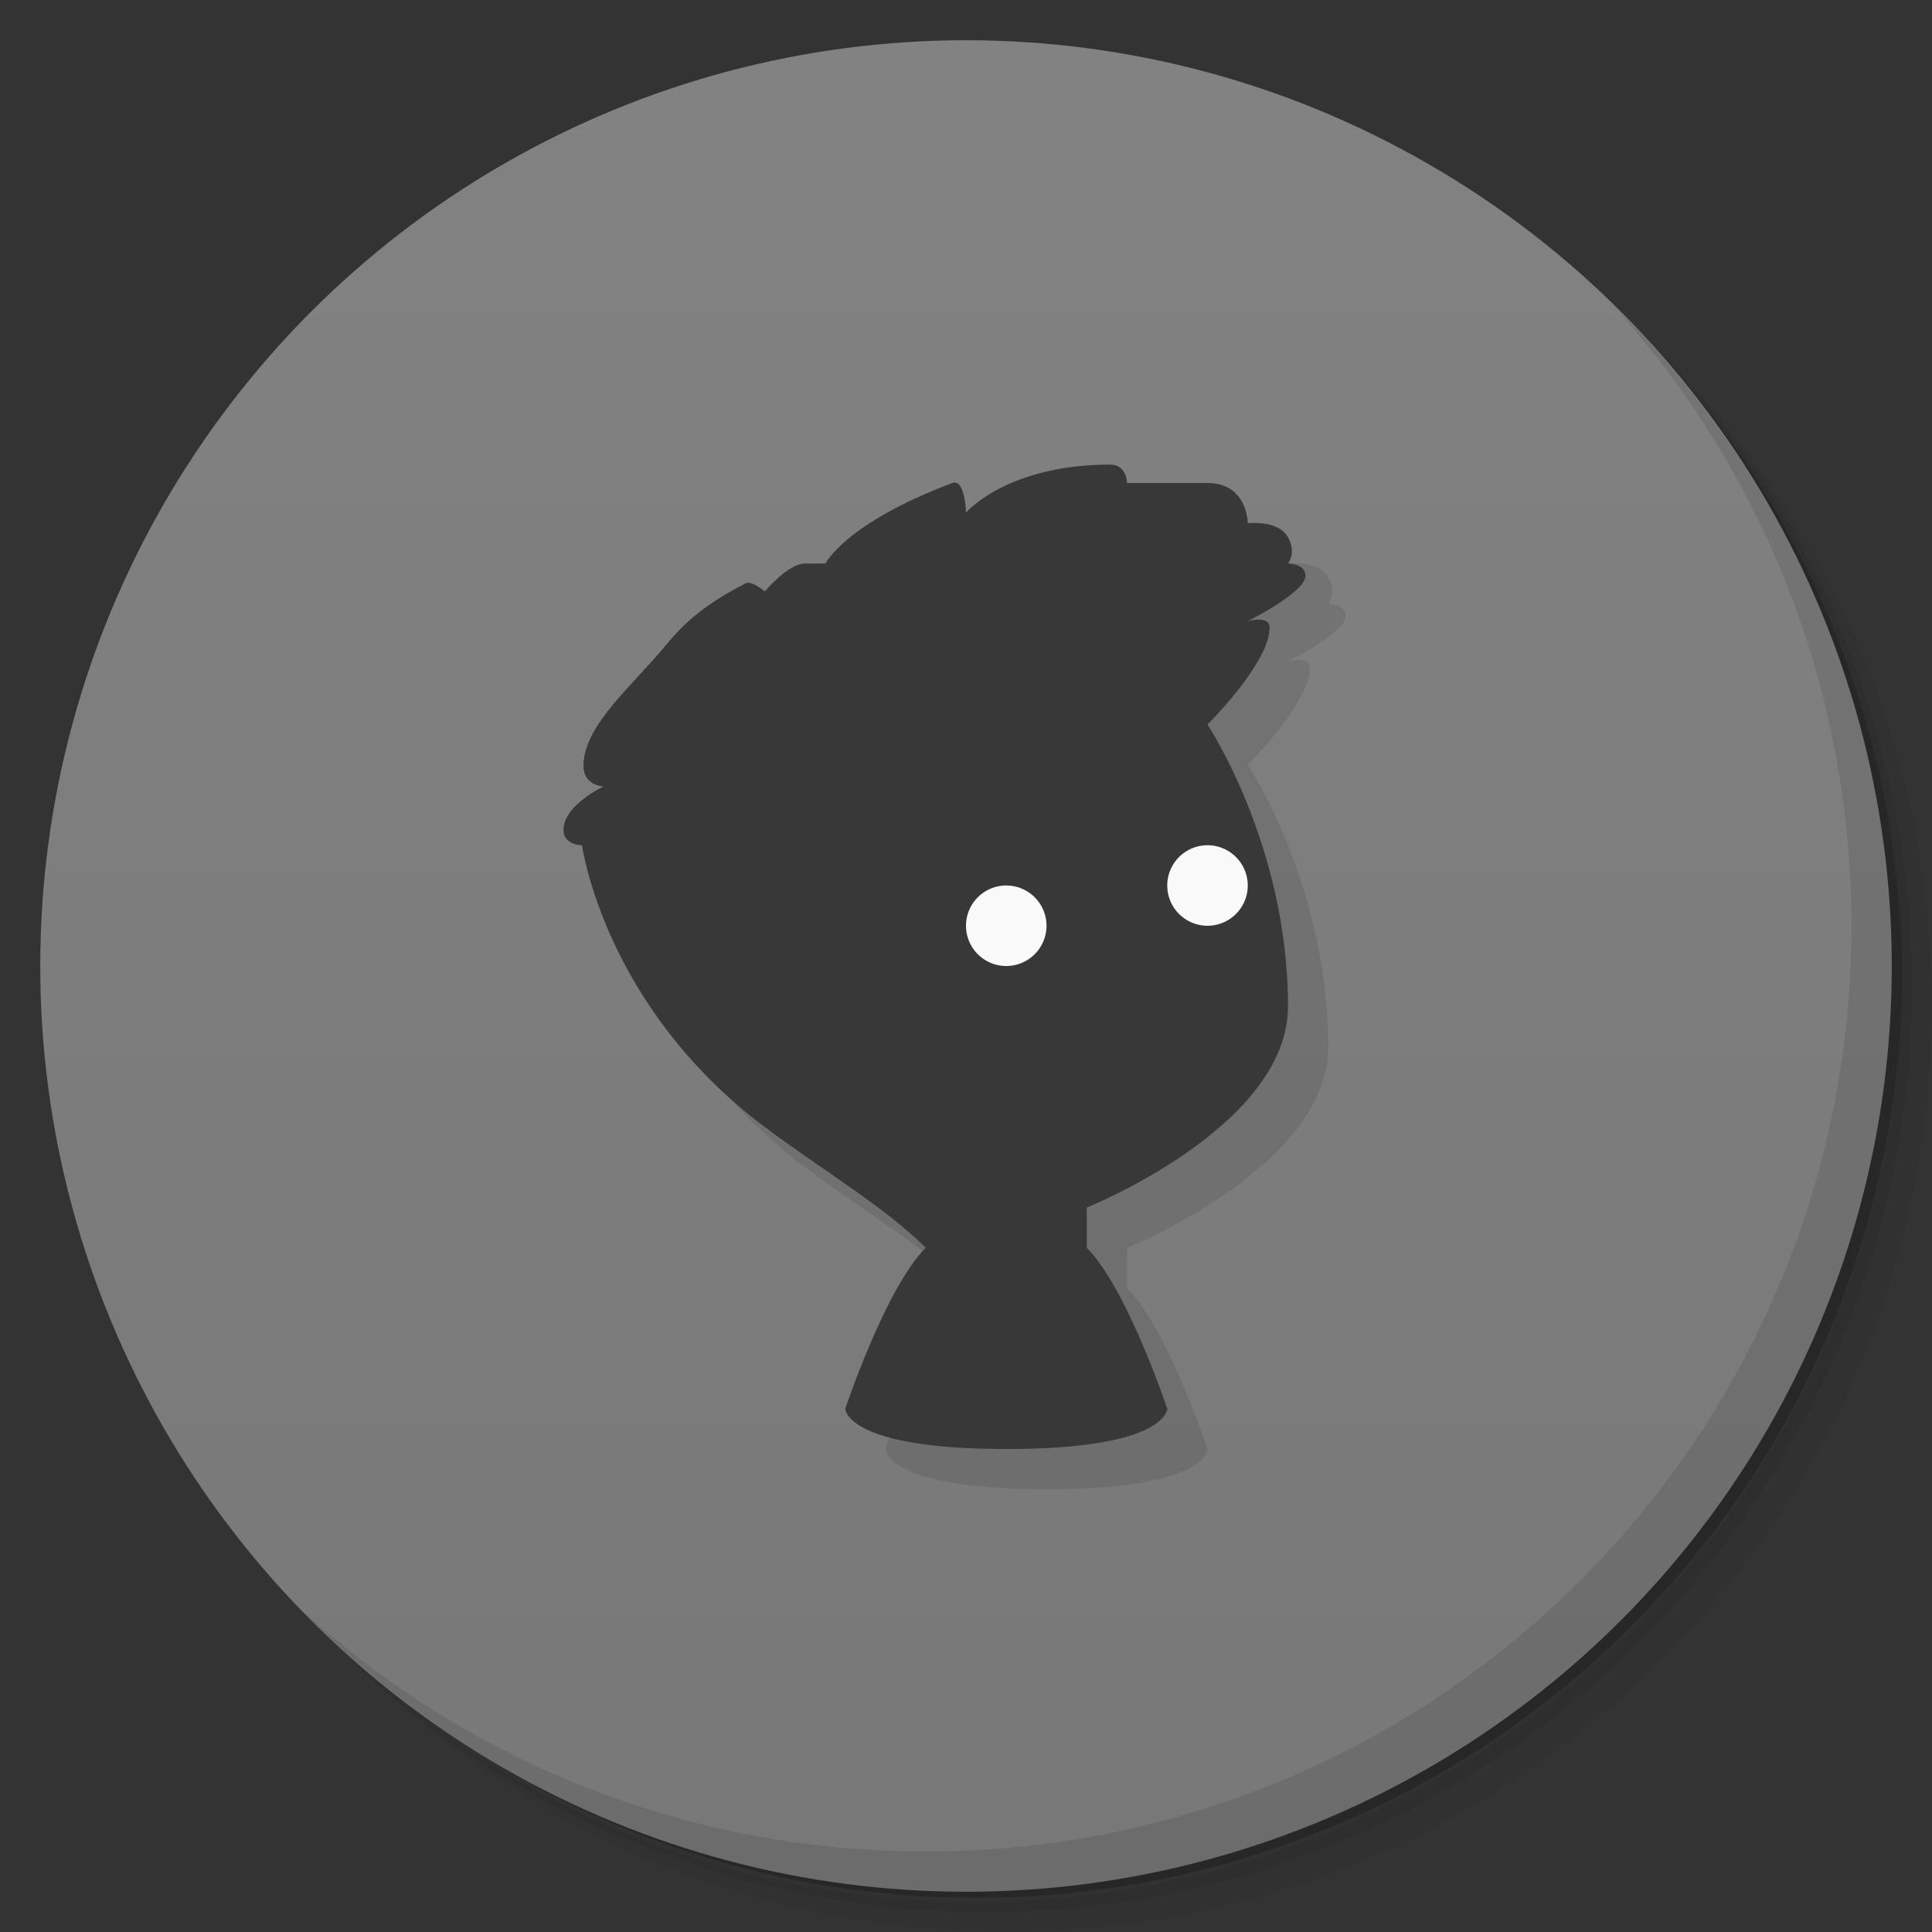 <svg version="1.1" viewBox="0 0 48 48" xmlns="http://www.w3.org/2000/svg">
 <rect x="0" y="0" width="48" height="48" fill="#333333" stroke="none"/>
 <defs>
  <linearGradient id="bg" x2="0" y1="1" y2="47" gradientUnits="userSpaceOnUse">
   <stop style="stop-color:#828282" offset="0"/>
   <stop style="stop-color:#787878" offset="1"/>
  </linearGradient>
 </defs>
 <path d="m36.31 5c5.859 4.062 9.688 10.831 9.688 18.5 0 12.426-10.07 22.5-22.5 22.5-7.669 0-14.438-3.828-18.5-9.688 1.037 1.822 2.306 3.499 3.781 4.969 4.085 3.712 9.514 5.969 15.469 5.969 12.703 0 23-10.298 23-23 0-5.954-2.256-11.384-5.969-15.469-1.469-1.475-3.147-2.744-4.969-3.781zm4.969 3.781c3.854 4.113 6.219 9.637 6.219 15.719 0 12.703-10.297 23-23 23-6.081 0-11.606-2.364-15.719-6.219 4.16 4.144 9.883 6.719 16.219 6.719 12.703 0 23-10.298 23-23 0-6.335-2.575-12.06-6.719-16.219z" style="opacity:.05"/>
 <path d="m41.28 8.781c3.712 4.085 5.969 9.514 5.969 15.469 0 12.703-10.297 23-23 23-5.954 0-11.384-2.256-15.469-5.969 4.113 3.854 9.637 6.219 15.719 6.219 12.703 0 23-10.298 23-23 0-6.081-2.364-11.606-6.219-15.719z" style="opacity:.1"/>
 <path d="m31.25 2.375c8.615 3.154 14.75 11.417 14.75 21.13 0 12.426-10.07 22.5-22.5 22.5-9.708 0-17.971-6.135-21.12-14.75a23 23 0 0 0 44.875-7 23 23 0 0 0-16-21.875z" style="opacity:.2"/>
 <circle cx="24" cy="24" r="23" style="fill:url(#bg)"/>
 <path d="m40.03 7.531c3.712 4.084 5.969 9.514 5.969 15.469 0 12.703-10.297 23-23 23-5.954 0-11.384-2.256-15.469-5.969 4.178 4.291 10.01 6.969 16.469 6.969 12.703 0 23-10.298 23-23 0-6.462-2.677-12.291-6.969-16.469z" style="opacity:.1"/>
 <path d="m26 37c-4 0-4-1-4-1s1-3 2-4c-1-1-2.667-2-4-3-4-3-4.54-7-4.54-7s-0.46 0-0.46-0.381c0-0.619 1-1.081 1-1.081s-0.517-5e-3 -0.504-0.538c0.025-1.001 1.247-1.992 2.073-3 0.431-0.526 0.96-1 1.957-1.508 0.153-0.078 0.475 0.203 0.475 0.203s0.577-0.695 1-0.695h0.508s0.492-1 3.152-2c0.317-0.119 0.339 0.737 0.339 0.737s1-1.189 3.576-1.195c0.424-9.52e-4 0.424 0.458 0.424 0.458h2c1 0 1 1 1 1s0.754-0.092 1 0.347c0.219 0.391 0 0.653 0 0.653s0.441 0 0.432 0.314c-0.011 0.408-1.432 1.119-1.432 1.119s0.537-0.156 0.542 0.153c0.016 0.866-1.542 2.415-1.542 2.415s2 3 2 7c0 3-5 5-5 5v1c1 1 2 4 2 4s0 1-4 1z" style="opacity:.1"/>
 <path d="m25 36c-4 0-4-1-4-1s1-3 2-4c-1-1-2.667-2-4-3-4-3-4.54-7-4.54-7s-0.46 0-0.46-0.381c0-0.619 1-1.081 1-1.081s-0.517-5e-3 -0.504-0.538c0.025-1.001 1.247-1.992 2.073-3 0.431-0.526 0.96-1 1.957-1.508 0.153-0.078 0.475 0.203 0.475 0.203s0.577-0.695 1-0.695h0.508s0.492-1 3.152-2c0.317-0.119 0.339 0.737 0.339 0.737s1-1.189 3.576-1.195c0.424-9.52e-4 0.424 0.458 0.424 0.458h2c1 0 1 1 1 1s0.754-0.092 1 0.347c0.219 0.391 0 0.653 0 0.653s0.441 0 0.432 0.314c-0.011 0.408-1.432 1.119-1.432 1.119s0.537-0.156 0.542 0.153c0.016 0.866-1.542 2.415-1.542 2.415s2 3 2 7c0 3-5 5-5 5v1c1 1 2 4 2 4s0 1-4 1z" style="fill:#383838"/>
 <path d="m30 21a1 1 0 0 0-1 1 1 1 0 0 0 1 1 1 1 0 0 0 1-1 1 1 0 0 0-1-1zm-5 1a1 1 0 0 0-1 1 1 1 0 0 0 1 1 1 1 0 0 0 1-1 1 1 0 0 0-1-1z" style="fill:#f9f9f9;paint-order:stroke fill markers"/>
</svg>
